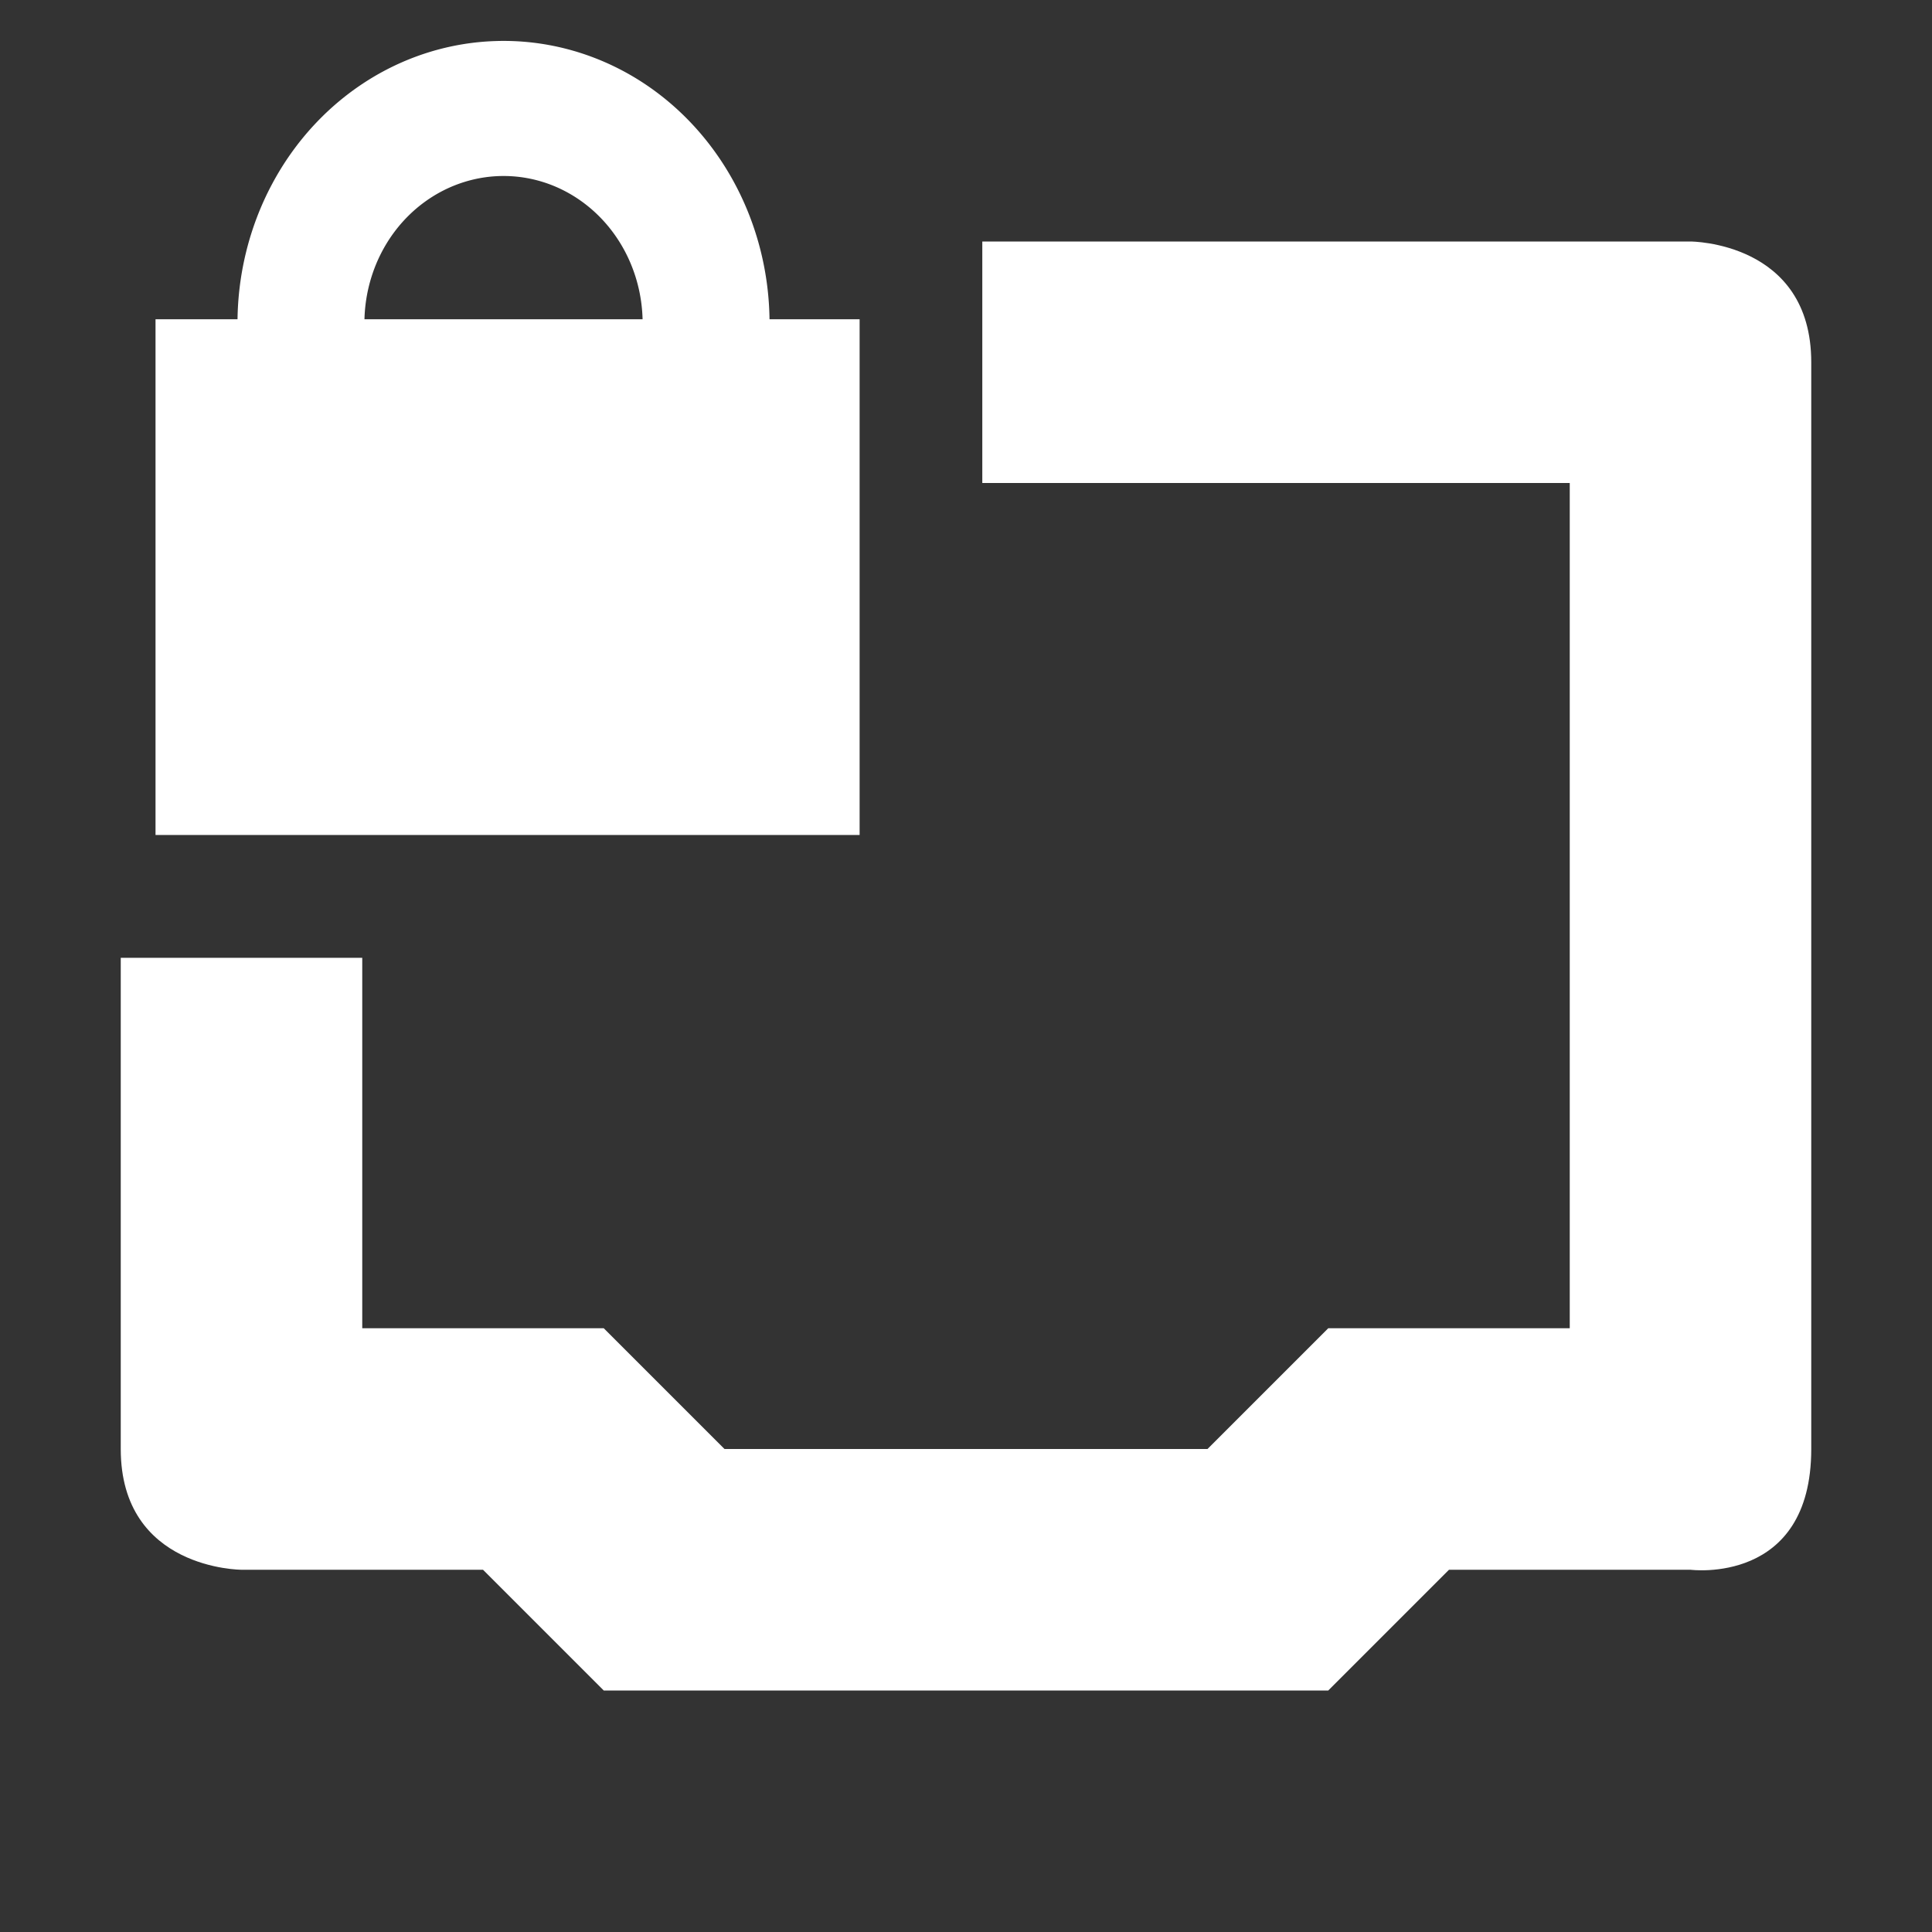 <?xml version="1.0" encoding="UTF-8" standalone="no"?>
<svg
   xmlns:dc="http://purl.org/dc/elements/1.1/"
   xmlns:cc="http://creativecommons.org/ns#"
   xmlns:rdf="http://www.w3.org/1999/02/22-rdf-syntax-ns#"
   xmlns:svg="http://www.w3.org/2000/svg"
   xmlns="http://www.w3.org/2000/svg"
   xmlns:sodipodi="http://sodipodi.sourceforge.net/DTD/sodipodi-0.dtd"
   xmlns:inkscape="http://www.inkscape.org/namespaces/inkscape"
   width="16"
   height="16"
   version="1.1"
   id="svg4"
   sodipodi:docname="wifi-strength-5-lock.svg"
   inkscape:version="0.92.5 (2060ec1f9f, 2020-04-08)">
  <rect width="100%" height="100%" fill="#333333" stroke="none"/>
  <defs
     id="defs8" />
  <sodipodi:namedview
     pagecolor="#ffffff"
     bordercolor="#666666"
     borderopacity="1"
     objecttolerance="10"
     gridtolerance="10"
     guidetolerance="10"
     inkscape:pageopacity="0"
     inkscape:pageshadow="2"
     inkscape:window-width="1900"
     inkscape:window-height="1022"
     id="namedview6"
     showgrid="false"
     inkscape:zoom="29.5"
     inkscape:cx="6.2537419"
     inkscape:cy="6.825624"
     inkscape:window-x="8"
     inkscape:window-y="8"
     inkscape:window-maximized="0"
     inkscape:current-layer="svg4" />
  <path
     style="fill:#ffffff"
     d="M 8.135 2 L 8.135 4 L 13 4 L 13 11 L 11 11 L 10 12 L 6 12 L 5 11 L 3 11 L 3 7.932 L 1 7.932 L 1 12 C 1 13 2 13 2 13 L 4 13 L 5 14 L 11 14 L 12 13 L 14 13 C 14 13 15 13.13 15 12 L 15 3 C 15 2 14 2 14 2 L 8.135 2 z "
     id="path2" />
  <path
     style="fill:#ffffff;fill-opacity:1"
     d="M 4.104,0.34 A 2.203,2.339 0 0 0 3.055,0.66 2.203,2.339 0 0 0 1.967,2.701 L 3.018,2.689 A 1.153,1.22 0 0 1 3.26,1.929 1.153,1.22 0 0 1 4.543,1.523 1.153,1.22 0 0 1 5.322,2.677 H 6.373 A 2.203,2.339 0 0 0 5.266,0.648 2.203,2.339 0 0 0 4.104,0.34 Z M 3.018,2.689 a 1.153,1.22 0 0 0 0.188,0.656 L 4.17,2.677 Z"
     id="path927"
     inkscape:connector-curvature="0" />
  <rect
     style="fill:#ffffff;fill-opacity:1"
     id="rect949"
     width="5.831"
     height="4.271"
     x="1.288"
     y="2.644" />
</svg>
